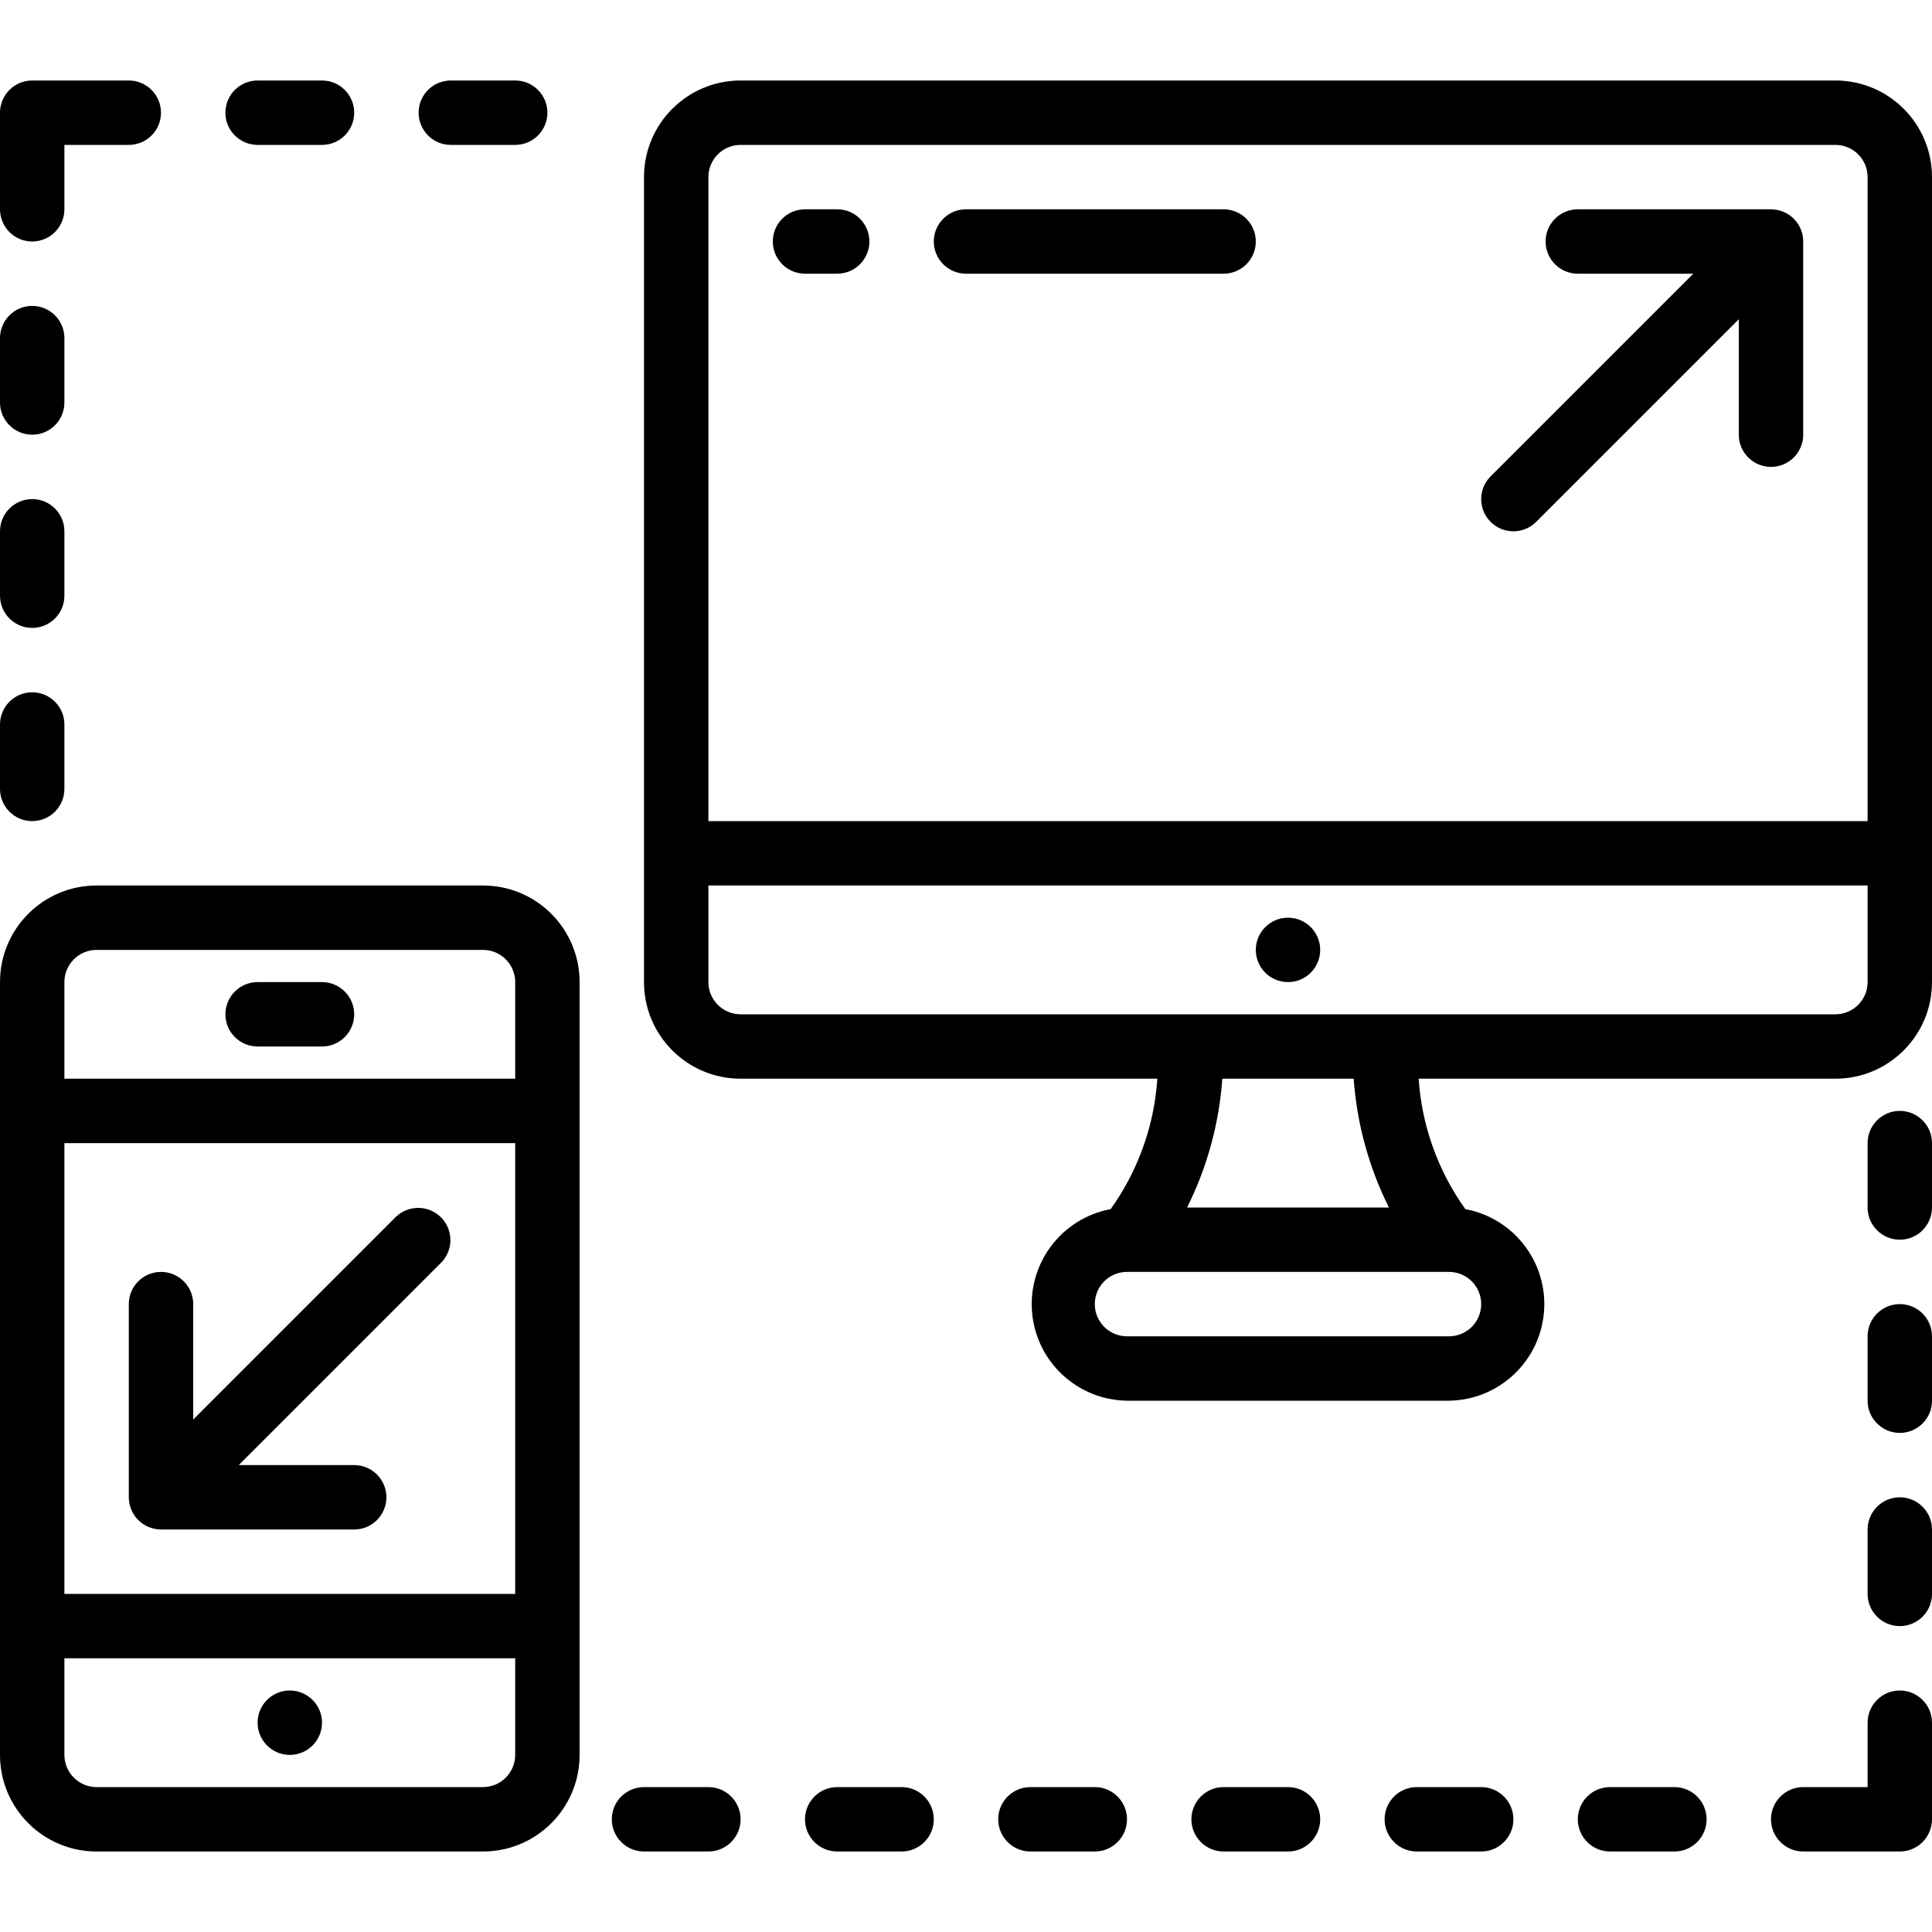 <?xml version="1.0" encoding="UTF-8"?>
<svg xmlns="http://www.w3.org/2000/svg" xmlns:xlink="http://www.w3.org/1999/xlink" width="512" height="512" viewBox="0 0 60 55" version="1.1"><!-- Generator: Sketch 51.3 (57544) - http://www.bohemiancoding.com/sketch --><title>038 - Responsive Design</title><defs/><g id="Page-1" stroke="none" stroke-width="1" fill="none" fill-rule="evenodd"><g id="038---Responsive-Design" fill="#000000" fill-rule="nonzero"><path d="M18,52 L18,28 C18,26.343 16.657,25 15,25 L3,25 C1.343,25 2.02906125e-16,26.343 0,28 L0,52 C2.02906125e-16,53.657 1.343,55 3,55 L15,55 C16.657,55 18,53.657 18,52 Z M2,33 L16,33 L16,47 L2,47 L2,33 Z M3,27 L15,27 C15.552,27 16,27.448 16,28 L16,31 L2,31 L2,28 C2,27.448 2.448,27 3,27 Z M2,52 L2,49 L16,49 L16,52 C16,52.552 15.552,53 15,53 L3,53 C2.448,53 2,52.552 2,52 Z" id="Shape"/><path d="M57,4.4408921e-16 L23,4.4408921e-16 C21.343,0 20,1.343 20,3 L20,28 C20,29.657 21.343,31 23,31 L35.942,31 C35.846,32.459 35.343,33.862 34.492,35.051 C32.976,35.333 31.921,36.719 32.052,38.256 C32.183,39.792 33.458,40.979 35,41 L45,41 C46.542,40.979 47.817,39.793 47.949,38.256 C48.08,36.719 47.025,35.333 45.509,35.051 C44.657,33.863 44.154,32.459 44.058,31 L57,31 C58.657,31 60,29.657 60,28 L60,3 C60,1.343 58.657,0 57,4.4408921e-16 Z M23,2 L57,2 C57.552,2 58,2.448 58,3 L58,23 L22,23 L22,3 C22,2.448 22.448,2 23,2 Z M45,39 L35,39 C34.448,39 34,38.552 34,38 C34,37.448 34.448,37 35,37 L45,37 C45.552,37 46,37.448 46,38 C46,38.552 45.552,39 45,39 Z M43.134,35 L36.866,35 C37.489,33.751 37.861,32.392 37.961,31 L42.039,31 C42.139,32.392 42.511,33.751 43.134,35 Z M57,29 L23,29 C22.448,29 22,28.552 22,28 L22,25 L58,25 L58,28 C58,28.552 57.552,29 57,29 Z" id="Shape"/><circle id="Oval" cx="40" cy="27" r="1"/><path d="M8,30 L10,30 C10.552,30 11,29.552 11,29 C11,28.448 10.552,28 10,28 L8,28 C7.448,28 7,28.448 7,29 C7,29.552 7.448,30 8,30 Z" id="Shape"/><circle id="Oval" cx="9" cy="51" r="1"/><path d="M12.293,35.293 L6,41.586 L6,38 C6,37.448 5.552,37 5,37 C4.448,37 4,37.448 4,38 L4,44 C4.001,44.131 4.027,44.261 4.077,44.382 C4.178,44.627 4.373,44.822 4.618,44.923 C4.739,44.973 4.869,44.999 5,45 L11,45 C11.552,45 12,44.552 12,44 C12,43.448 11.552,43 11,43 L7.414,43 L13.707,36.707 C14.086,36.315 14.081,35.691 13.695,35.305 C13.309,34.919 12.685,34.914 12.293,35.293 Z" id="Shape"/><path d="M47,14 C47.265,14 47.52,13.895 47.707,13.707 L54,7.414 L54,11 C54,11.552 54.448,12 55,12 C55.552,12 56,11.552 56,11 L56,5 C56,4.596 55.756,4.231 55.382,4.077 C55.261,4.027 55.131,4.001 55,4 L49,4 C48.448,4 48,4.448 48,5 C48,5.552 48.448,6 49,6 L52.586,6 L46.293,12.293 C46.007,12.579 45.922,13.009 46.076,13.383 C46.231,13.756 46.596,14 47,14 Z" id="Shape"/><path d="M1,5 C1.552,5 2,4.552 2,4 L2,2 L4,2 C4.552,2 5,1.552 5,1 C5,0.448 4.552,0 4,0 L1,0 C0.448,0 6.76353751e-17,0.448 0,1 L0,4 C6.76353751e-17,4.552 0.448,5 1,5 Z" id="Shape"/><path d="M59,50 C58.448,50 58,50.448 58,51 L58,53 L56,53 C55.448,53 55,53.448 55,54 C55,54.552 55.448,55 56,55 L59,55 C59.552,55 60,54.552 60,54 L60,51 C60,50.448 59.552,50 59,50 Z" id="Shape"/><path d="M1,11 C1.552,11 2,10.552 2,10 L2,8 C2,7.448 1.552,7 1,7 C0.448,7 6.76353751e-17,7.448 0,8 L0,10 C6.76353751e-17,10.552 0.448,11 1,11 Z" id="Shape"/><path d="M1,17 C1.552,17 2,16.552 2,16 L2,14 C2,13.448 1.552,13 1,13 C0.448,13 6.76353751e-17,13.448 0,14 L0,16 C6.76353751e-17,16.552 0.448,17 1,17 Z" id="Shape"/><path d="M1,23 C1.552,23 2,22.552 2,22 L2,20 C2,19.448 1.552,19 1,19 C0.448,19 6.76353751e-17,19.448 0,20 L0,22 C6.76353751e-17,22.552 0.448,23 1,23 Z" id="Shape"/><path d="M10,2 C10.552,2 11,1.552 11,1 C11,0.448 10.552,0 10,0 L8,0 C7.448,0 7,0.448 7,1 C7,1.552 7.448,2 8,2 L10,2 Z" id="Shape"/><path d="M16,2 C16.552,2 17,1.552 17,1 C17,0.448 16.552,0 16,0 L14,0 C13.448,0 13,0.448 13,1 C13,1.552 13.448,2 14,2 L16,2 Z" id="Shape"/><path d="M52,53 L50,53 C49.448,53 49,53.448 49,54 C49,54.552 49.448,55 50,55 L52,55 C52.552,55 53,54.552 53,54 C53,53.448 52.552,53 52,53 Z" id="Shape"/><path d="M46,55 C46.552,55 47,54.552 47,54 C47,53.448 46.552,53 46,53 L44,53 C43.448,53 43,53.448 43,54 C43,54.552 43.448,55 44,55 L46,55 Z" id="Shape"/><path d="M40,55 C40.552,55 41,54.552 41,54 C41,53.448 40.552,53 40,53 L38,53 C37.448,53 37,53.448 37,54 C37,54.552 37.448,55 38,55 L40,55 Z" id="Shape"/><path d="M34,55 C34.552,55 35,54.552 35,54 C35,53.448 34.552,53 34,53 L32,53 C31.448,53 31,53.448 31,54 C31,54.552 31.448,55 32,55 L34,55 Z" id="Shape"/><path d="M28,55 C28.552,55 29,54.552 29,54 C29,53.448 28.552,53 28,53 L26,53 C25.448,53 25,53.448 25,54 C25,54.552 25.448,55 26,55 L28,55 Z" id="Shape"/><path d="M22,55 C22.552,55 23,54.552 23,54 C23,53.448 22.552,53 22,53 L20,53 C19.448,53 19,53.448 19,54 C19,54.552 19.448,55 20,55 L22,55 Z" id="Shape"/><path d="M59,44 C58.448,44 58,44.448 58,45 L58,47 C58,47.552 58.448,48 59,48 C59.552,48 60,47.552 60,47 L60,45 C60,44.448 59.552,44 59,44 Z" id="Shape"/><path d="M59,38 C58.448,38 58,38.448 58,39 L58,41 C58,41.552 58.448,42 59,42 C59.552,42 60,41.552 60,41 L60,39 C60,38.448 59.552,38 59,38 Z" id="Shape"/><path d="M59,32 C58.448,32 58,32.448 58,33 L58,35 C58,35.552 58.448,36 59,36 C59.552,36 60,35.552 60,35 L60,33 C60,32.448 59.552,32 59,32 Z" id="Shape"/><path d="M25,6 L26,6 C26.552,6 27,5.552 27,5 C27,4.448 26.552,4 26,4 L25,4 C24.448,4 24,4.448 24,5 C24,5.552 24.448,6 25,6 Z" id="Shape"/><path d="M30,6 L38,6 C38.552,6 39,5.552 39,5 C39,4.448 38.552,4 38,4 L30,4 C29.448,4 29,4.448 29,5 C29,5.552 29.448,6 30,6 Z" id="Shape"/></g></g></svg>
